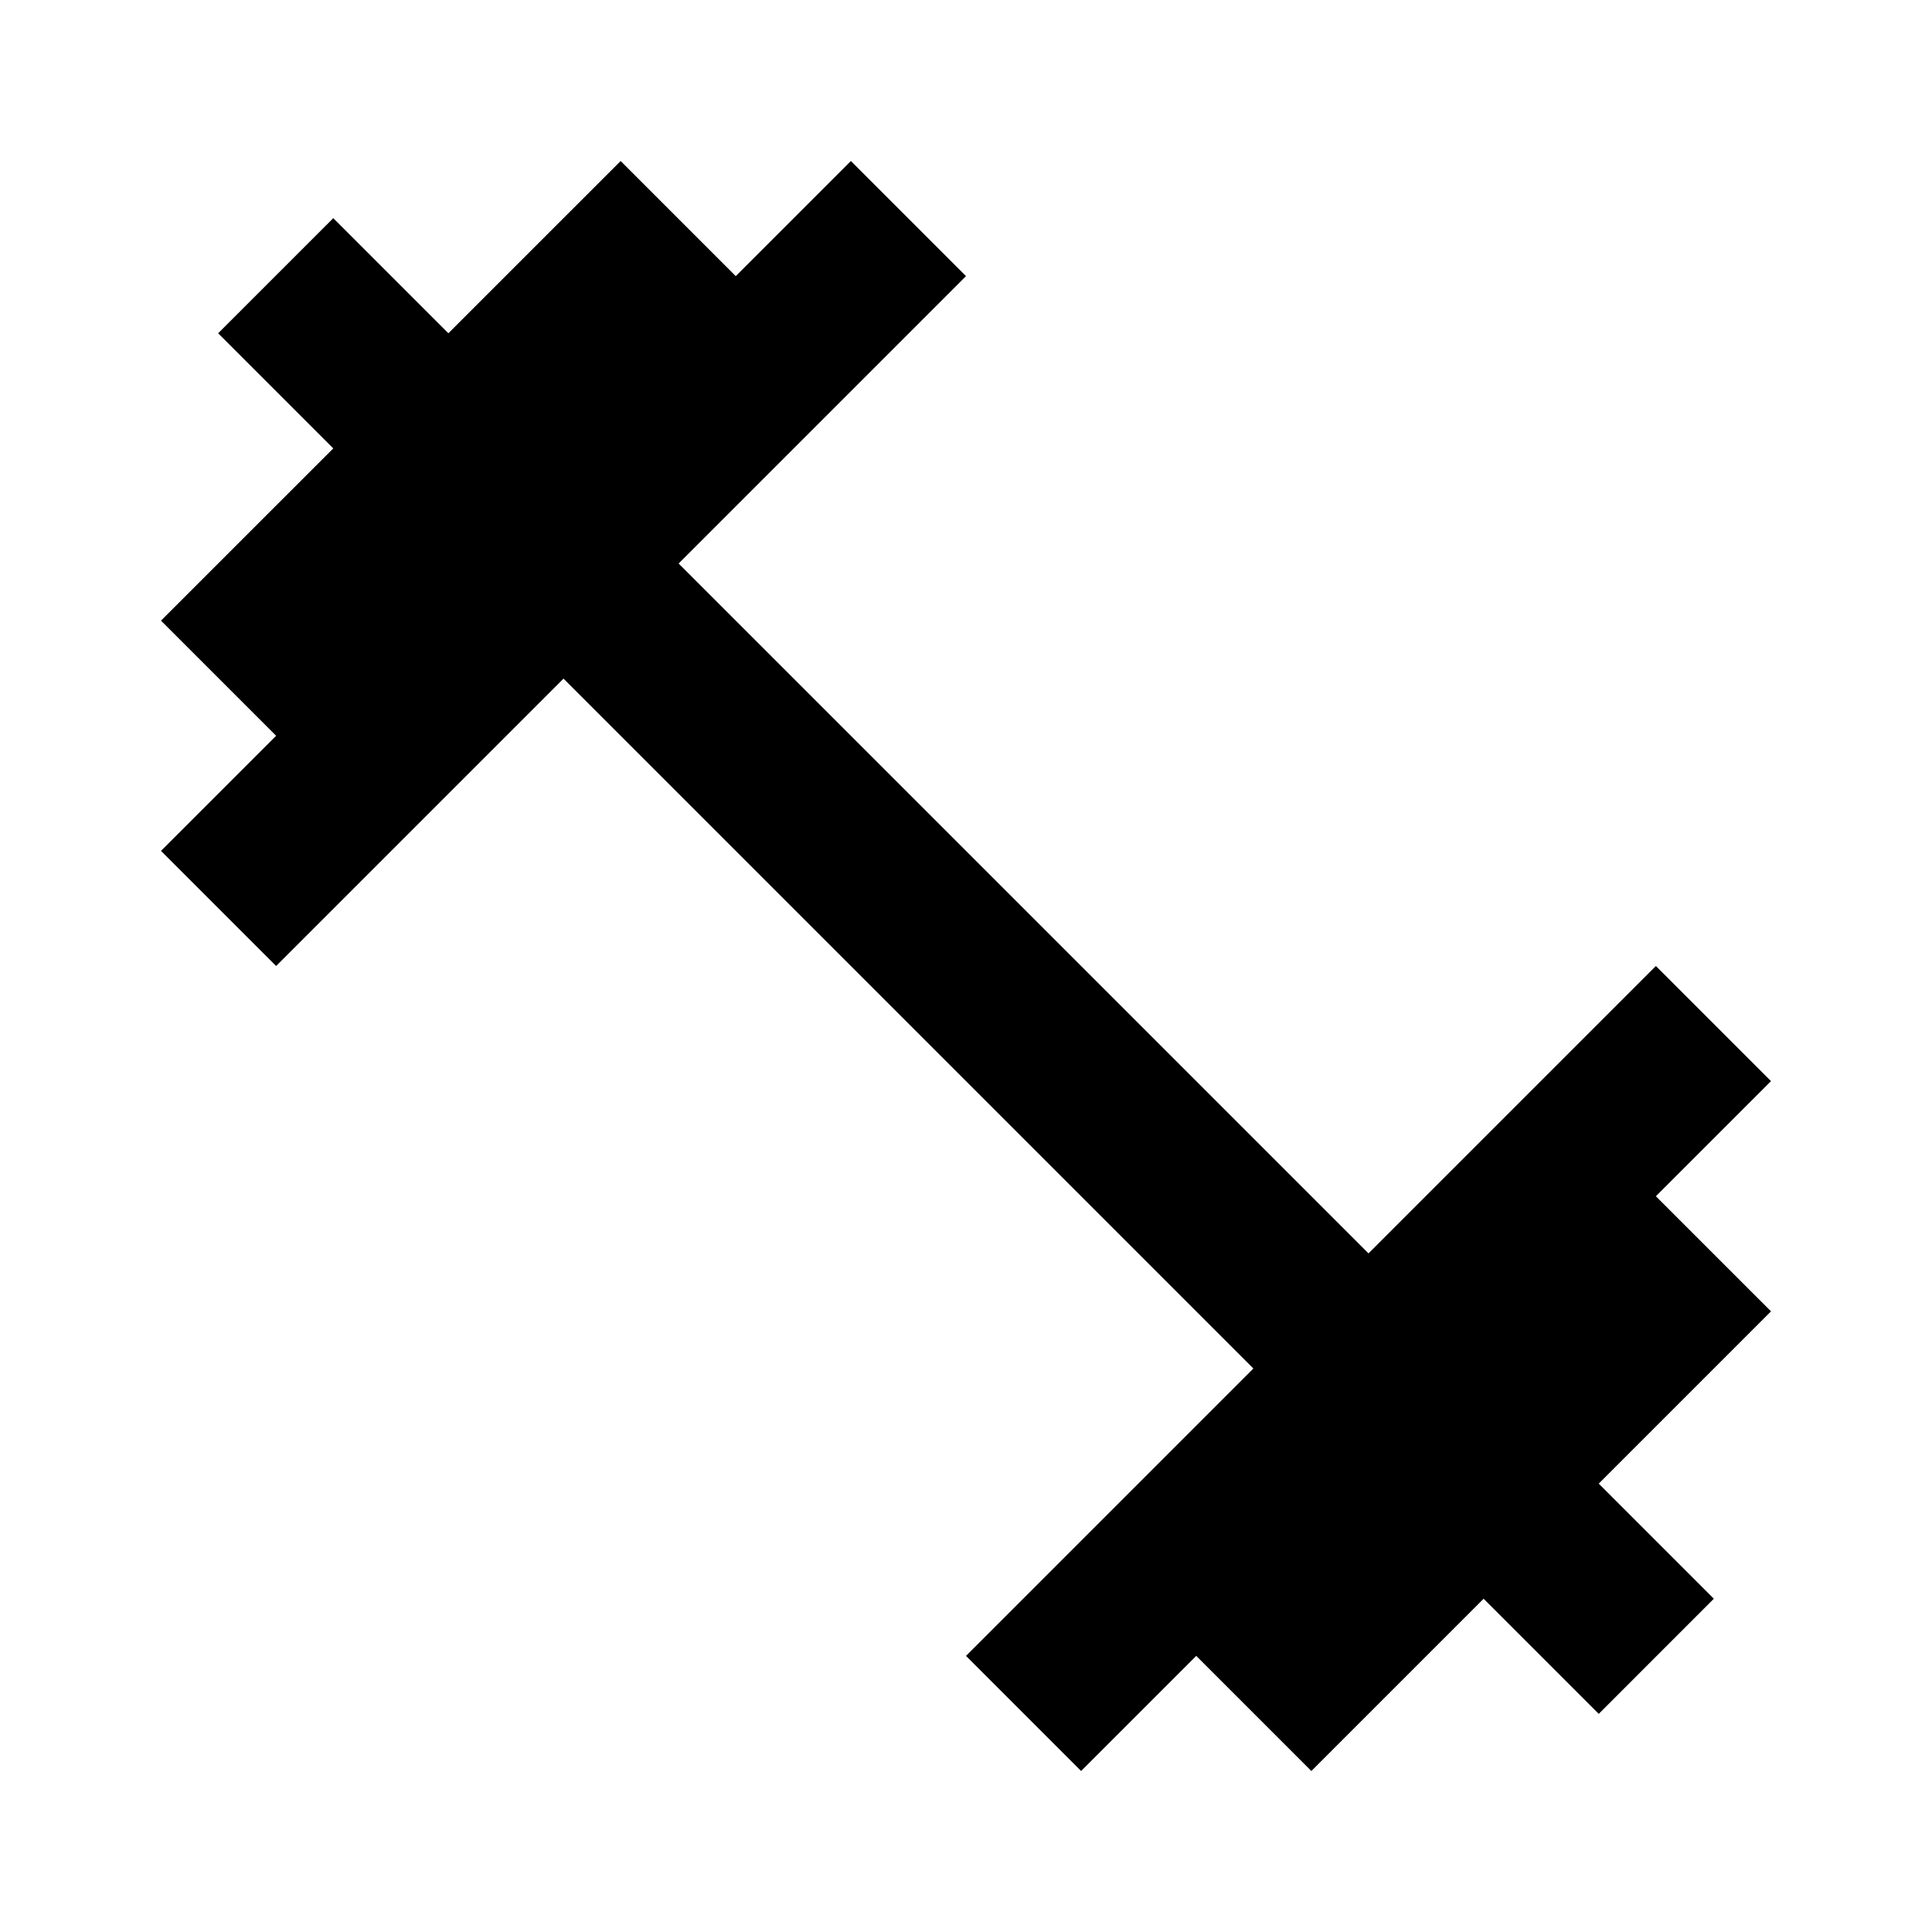 <svg width="100" height="100" viewBox="0 0 100 100" fill="none" xmlns="http://www.w3.org/2000/svg">
<path d="M85.708 61.917L91.667 55.959L85.708 50L70.833 64.875L35.125 29.167L50 14.292L44.042 8.334L38.083 14.292L32.125 8.334L23.208 17.25L17.25 11.292L11.292 17.25L17.25 23.209L8.333 32.125L14.292 38.084L8.333 44.042L14.292 50L29.167 35.125L64.875 70.834L50 85.709L55.958 91.667L61.917 85.709L67.875 91.667L76.792 82.75L82.75 88.709L88.708 82.75L82.75 76.792L91.667 67.875L85.708 61.917Z" fill="black"/>
</svg>

